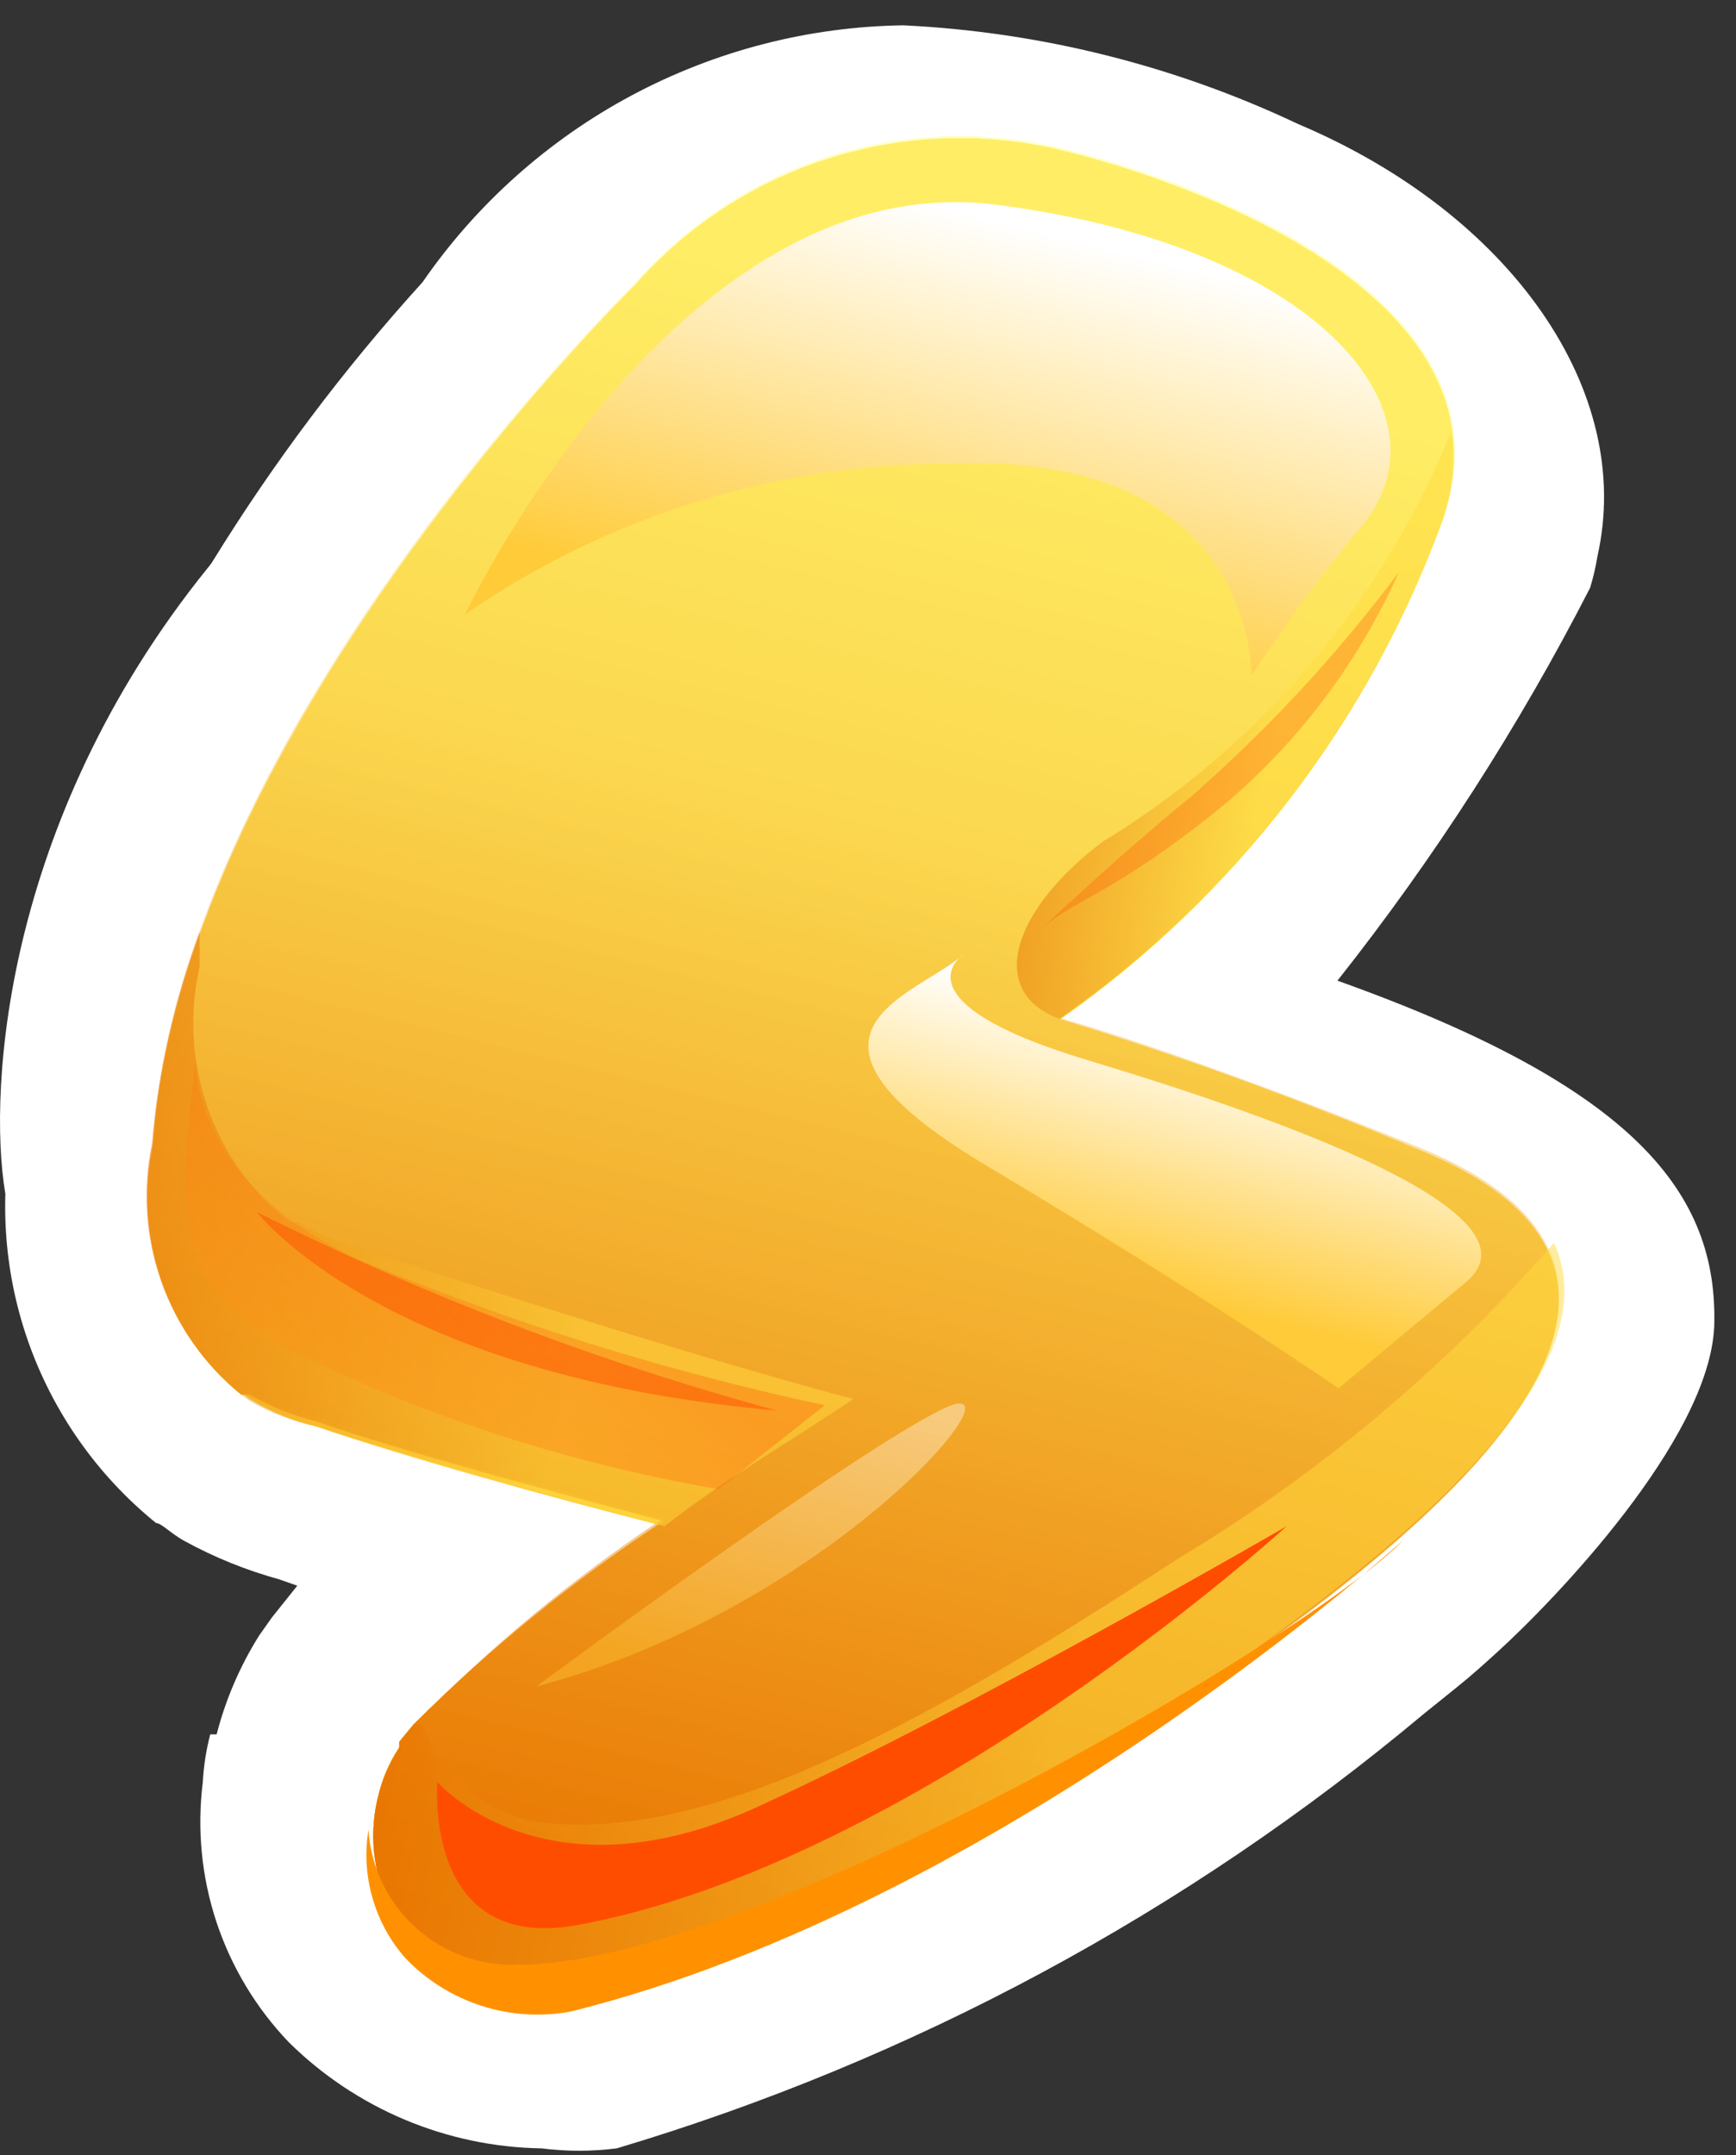 <svg width="29" height="36" viewBox="0 0 29 36" fill="none" xmlns="http://www.w3.org/2000/svg">
<rect x="0" y="0" width="29" height="36" fill="#333333" stroke="none"/>
<path fill-rule="evenodd" clip-rule="evenodd" d="M0.087 19.926C-0.209 18.153 0.087 13.543 3.633 9.288C7.179 5.033 6.883 11.061 6.292 14.607L1.86 21.699L0.087 19.926ZM1.776 18.488L4.598 13.972C4.714 13.219 4.81 12.38 4.854 11.583C4.875 11.214 4.883 10.872 4.879 10.563C2.45 13.551 1.825 16.671 1.776 18.488Z" fill="white"/>
<path d="M2.608 25.44C2.697 25.44 2.856 25.618 3.087 25.742C3.586 26.015 4.116 26.229 4.665 26.38L4.966 26.486L4.541 27.018L4.328 27.32C4.008 27.83 3.769 28.386 3.619 28.969H3.512C3.444 29.23 3.402 29.497 3.388 29.767C3.289 30.552 3.367 31.349 3.615 32.101C3.864 32.852 4.277 33.539 4.824 34.111C5.95 35.224 7.462 35.859 9.044 35.884C9.462 35.937 9.885 35.937 10.303 35.884C15.242 34.409 19.827 31.941 23.778 28.632L24.328 28.189C24.594 27.976 24.807 27.781 25.002 27.604C25.941 26.753 28.548 24.058 28.636 22.16C28.707 19.926 27.307 18.153 22.342 16.38C23.959 14.336 25.372 12.139 26.562 9.82C26.616 9.646 26.657 9.468 26.686 9.288C27.307 6.54 25.25 3.579 21.686 2.072C19.617 1.093 17.376 0.533 15.09 0.423C13.506 0.445 11.951 0.847 10.553 1.593C9.156 2.34 7.958 3.41 7.058 4.714C4.432 7.607 2.364 10.961 0.959 14.607V14.713C0.959 14.838 0.871 14.944 0.835 15.068C0.8 15.192 0.835 15.37 0.693 15.529V15.831C0.587 16.007 0.492 16.191 0.41 16.38H0.374C0.374 16.38 0.374 16.38 0.374 16.487C0.374 16.593 0.374 16.894 0.25 17.089C0.241 17.16 0.241 17.232 0.25 17.302V17.71V18.065C0.25 18.171 0.25 18.295 0.25 18.401C0.241 18.49 0.241 18.579 0.25 18.667C-0.026 19.904 0.048 21.193 0.465 22.39C0.882 23.586 1.624 24.643 2.608 25.44Z" fill="white"/>
<path d="M23.69 19.199C21.731 18.37 19.73 17.642 17.697 17.018C20.638 14.966 22.873 12.056 24.098 8.685C25.356 4.82 19.417 2.94 17.821 2.533C16.529 2.202 15.171 2.236 13.897 2.63C12.623 3.024 11.484 3.764 10.605 4.767C10.605 4.767 3.069 12.178 2.591 19.11C2.431 19.873 2.484 20.665 2.743 21.4C3.003 22.135 3.459 22.784 4.062 23.277L4.204 23.384C4.539 23.587 4.904 23.737 5.286 23.827C6.775 24.341 9.151 24.997 11.101 25.494C9.6 26.451 8.198 27.556 6.917 28.791L6.669 29.093V29.181C6.501 29.435 6.381 29.718 6.314 30.015C6.142 30.704 6.251 31.432 6.617 32.041C6.983 32.649 7.575 33.088 8.264 33.259C8.707 33.366 9.169 33.366 9.612 33.259H9.736C13.01 32.189 16.138 30.712 19.044 28.862C24.683 25.245 28.849 21.291 23.69 19.199Z" fill="#FFCB39"/>
<path d="M23.69 19.2C19.665 17.568 17.697 17.036 17.697 17.036C20.636 14.974 22.87 12.059 24.097 8.685C25.427 4.82 19.47 2.941 17.892 2.551C16.591 2.206 15.22 2.231 13.933 2.622C12.646 3.014 11.493 3.756 10.605 4.767C10.605 4.767 3.034 12.196 2.555 19.129C2.393 19.891 2.445 20.684 2.705 21.419C2.964 22.154 3.422 22.803 4.027 23.295H4.168C4.513 23.493 4.883 23.642 5.268 23.738C6.757 24.253 9.133 24.891 11.083 25.405C9.584 26.392 8.189 27.526 6.917 28.792L6.668 29.093V29.199C6.501 29.447 6.381 29.724 6.314 30.015C6.202 30.468 6.21 30.941 6.338 31.39C6.465 31.838 6.707 32.245 7.04 32.571C7.374 32.897 7.786 33.13 8.237 33.248C8.688 33.366 9.162 33.364 9.612 33.242H9.718C12.995 32.165 16.128 30.688 19.044 28.845C24.683 25.245 28.849 21.309 23.69 19.2Z" fill="url(#paint0_linear_24_39202)"/>
<path opacity="0.5" d="M23.708 19.164C19.665 17.533 17.697 17.001 17.697 17.001C20.635 14.941 22.874 12.034 24.115 8.667C25.445 4.784 19.47 2.905 17.892 2.515C16.591 2.168 15.22 2.192 13.932 2.583C12.644 2.975 11.492 3.719 10.605 4.731C10.605 4.731 3.016 12.16 2.555 19.093C2.391 19.854 2.441 20.645 2.697 21.38C2.953 22.115 3.407 22.766 4.009 23.259H4.151C4.489 23.457 4.853 23.606 5.232 23.703C6.74 24.217 9.115 24.855 11.066 25.369C9.571 26.36 8.186 27.507 6.935 28.791C6.841 28.889 6.758 28.996 6.686 29.11V29.217C6.513 29.463 6.387 29.74 6.314 30.032C6.201 30.487 6.209 30.963 6.337 31.413C6.465 31.863 6.709 32.272 7.045 32.599C7.38 32.925 7.795 33.158 8.249 33.274C8.703 33.39 9.179 33.385 9.63 33.26H9.736C12.97 32.218 16.061 30.777 18.938 28.969C24.683 25.245 28.867 21.274 23.708 19.164Z" fill="url(#paint1_linear_24_39202)"/>
<g style="mix-blend-mode:multiply" opacity="0.5">
<path d="M14.257 23.366C12.307 22.869 7.573 21.38 6.066 20.866C5.686 20.769 5.322 20.62 4.984 20.422H4.842C4.213 19.926 3.737 19.261 3.47 18.504C3.203 17.748 3.156 16.931 3.335 16.149C3.335 15.954 3.335 15.759 3.335 15.564C2.908 16.704 2.64 17.897 2.537 19.11C2.378 19.873 2.43 20.665 2.69 21.4C2.95 22.134 3.406 22.784 4.009 23.277L4.151 23.383C4.502 23.592 4.886 23.742 5.286 23.827C6.19 24.146 9.842 25.156 11.101 25.493C12.094 24.713 13.176 24.093 14.257 23.366Z" fill="url(#paint2_linear_24_39202)"/>
<path d="M17.697 17.018C20.636 14.964 22.871 12.055 24.097 8.685C24.264 8.213 24.313 7.708 24.239 7.213C23.087 10.06 21.047 12.46 18.424 14.057C16.934 15.174 16.456 16.557 17.697 17.018Z" fill="url(#paint3_linear_24_39202)"/>
<path d="M19.665 26.043C15.25 28.933 11.686 30.83 8.903 30.422C8.481 30.333 8.089 30.135 7.766 29.849C7.443 29.564 7.199 29.199 7.059 28.791H6.917L6.669 29.093V29.181C6.501 29.435 6.381 29.718 6.314 30.015C6.142 30.703 6.252 31.432 6.617 32.041C6.983 32.649 7.575 33.087 8.264 33.259C8.713 33.366 9.181 33.366 9.63 33.259H9.736C13.011 32.189 16.138 30.712 19.044 28.862C23.477 25.954 26.97 22.94 25.959 20.759C24.153 22.841 22.029 24.625 19.665 26.043Z" fill="url(#paint4_linear_24_39202)"/>
</g>
<path style="mix-blend-mode:screen" d="M7.768 10.263C7.768 10.263 11.314 2.745 16.633 3.419C21.952 4.093 24.275 6.859 22.786 8.738C22.109 9.551 21.482 10.404 20.906 11.291C20.906 11.291 20.995 7.515 15.853 7.745C12.964 7.742 10.144 8.62 7.768 10.263Z" fill="url(#paint5_linear_24_39202)"/>
<path d="M16.101 15.937C16.101 15.937 14.878 16.717 18.175 17.71C21.473 18.703 25.853 20.281 24.487 21.416L22.36 23.189C22.36 23.189 20.214 21.699 16.473 19.465C12.732 17.231 15.339 16.628 16.101 15.937Z" fill="url(#paint6_linear_24_39202)"/>
<path opacity="0.4" d="M8.956 28.171C8.956 28.171 14.275 24.235 15.764 23.526C17.253 22.816 13.92 26.859 8.956 28.171Z" fill="url(#paint7_linear_24_39202)"/>
<path style="mix-blend-mode:multiply" opacity="0.3" d="M3.264 17.781C3.264 17.781 3.264 19.98 6.349 21.185C8.754 22.164 11.24 22.929 13.778 23.472L12.005 24.873C9.392 24.428 6.863 23.585 4.505 22.373C2.892 21.433 2.98 19.926 3.264 17.781Z" fill="url(#paint8_linear_24_39202)"/>
<path d="M7.307 29.767C7.307 29.767 9.08 31.806 12.626 30.192C16.172 28.579 21.491 25.494 21.491 25.494C21.491 25.494 15.321 31.132 9.612 32.16C7.059 32.603 7.307 29.767 7.307 29.767Z" fill="url(#paint9_linear_24_39202)"/>
<path d="M6.155 30.565C6.196 31.195 6.483 31.784 6.953 32.205C7.424 32.626 8.041 32.846 8.672 32.816C12.52 32.816 21.864 27.356 23.442 25.724C23.442 25.724 16.74 31.806 9.541 33.597C9.043 33.691 8.529 33.659 8.046 33.504C7.563 33.349 7.126 33.076 6.775 32.71C6.519 32.421 6.331 32.078 6.224 31.707C6.116 31.336 6.093 30.946 6.155 30.565Z" fill="#FF9100"/>
<path opacity="0.5" d="M12.981 23.561C9.982 22.746 7.072 21.635 4.293 20.246C4.293 20.246 6.367 22.976 12.981 23.561Z" fill="#FF5000"/>
<path opacity="0.3" d="M17.306 15.6C17.306 15.6 18.583 14.377 19.93 13.277C21.203 12.158 22.355 10.911 23.37 9.554C22.709 11.033 21.728 12.348 20.498 13.401C18.53 15.015 17.856 15.033 17.306 15.6Z" fill="#FF5000"/>
<defs>
<linearGradient id="paint0_linear_24_39202" x1="11.097" y1="33.325" x2="18.619" y2="2.839" gradientUnits="userSpaceOnUse">
<stop stop-color="#E87400"/>
<stop offset="0.63" stop-color="#FFDC3D"/>
</linearGradient>
<linearGradient id="paint1_linear_24_39202" x1="11.394" y1="32.12" x2="17.897" y2="5.765" gradientUnits="userSpaceOnUse">
<stop stop-color="#E87400"/>
<stop offset="1" stop-color="#FFFF8E"/>
</linearGradient>
<linearGradient id="paint2_linear_24_39202" x1="2.393" y1="19.307" x2="14.546" y2="22.306" gradientUnits="userSpaceOnUse">
<stop stop-color="#E87400"/>
<stop offset="0.63" stop-color="#FFDC3D"/>
</linearGradient>
<linearGradient id="paint3_linear_24_39202" x1="18.15" y1="11.398" x2="23.229" y2="12.651" gradientUnits="userSpaceOnUse">
<stop stop-color="#E87400"/>
<stop offset="0.63" stop-color="#FFDC3D"/>
</linearGradient>
<linearGradient id="paint4_linear_24_39202" x1="7.54" y1="24.796" x2="24.341" y2="28.941" gradientUnits="userSpaceOnUse">
<stop stop-color="#E87400"/>
<stop offset="0.63" stop-color="#FFDC3D"/>
</linearGradient>
<linearGradient id="paint5_linear_24_39202" x1="16.798" y1="3.705" x2="15.061" y2="10.745" gradientUnits="userSpaceOnUse">
<stop stop-color="white"/>
<stop offset="1" stop-color="#FFCB39"/>
</linearGradient>
<linearGradient id="paint6_linear_24_39202" x1="20.146" y1="17.15" x2="19.059" y2="21.557" gradientUnits="userSpaceOnUse">
<stop stop-color="white"/>
<stop offset="1" stop-color="#FFCB39"/>
</linearGradient>
<linearGradient id="paint7_linear_24_39202" x1="13.258" y1="23.011" x2="12.026" y2="28.003" gradientUnits="userSpaceOnUse">
<stop stop-color="white"/>
<stop offset="1" stop-color="#FFCB39"/>
</linearGradient>
<linearGradient id="paint8_linear_24_39202" x1="2.372" y1="26.644" x2="9.039" y2="20.125" gradientUnits="userSpaceOnUse">
<stop stop-color="#FFD42C"/>
<stop offset="1" stop-color="#FF4D00"/>
</linearGradient>
<linearGradient id="paint9_linear_24_39202" x1="20.005" y1="25.79" x2="10.137" y2="30.404" gradientUnits="userSpaceOnUse">
<stop stop-color="#FF4D00"/>
<stop offset="1" stop-color="#FF4D00"/>
</linearGradient>
</defs>
</svg>
